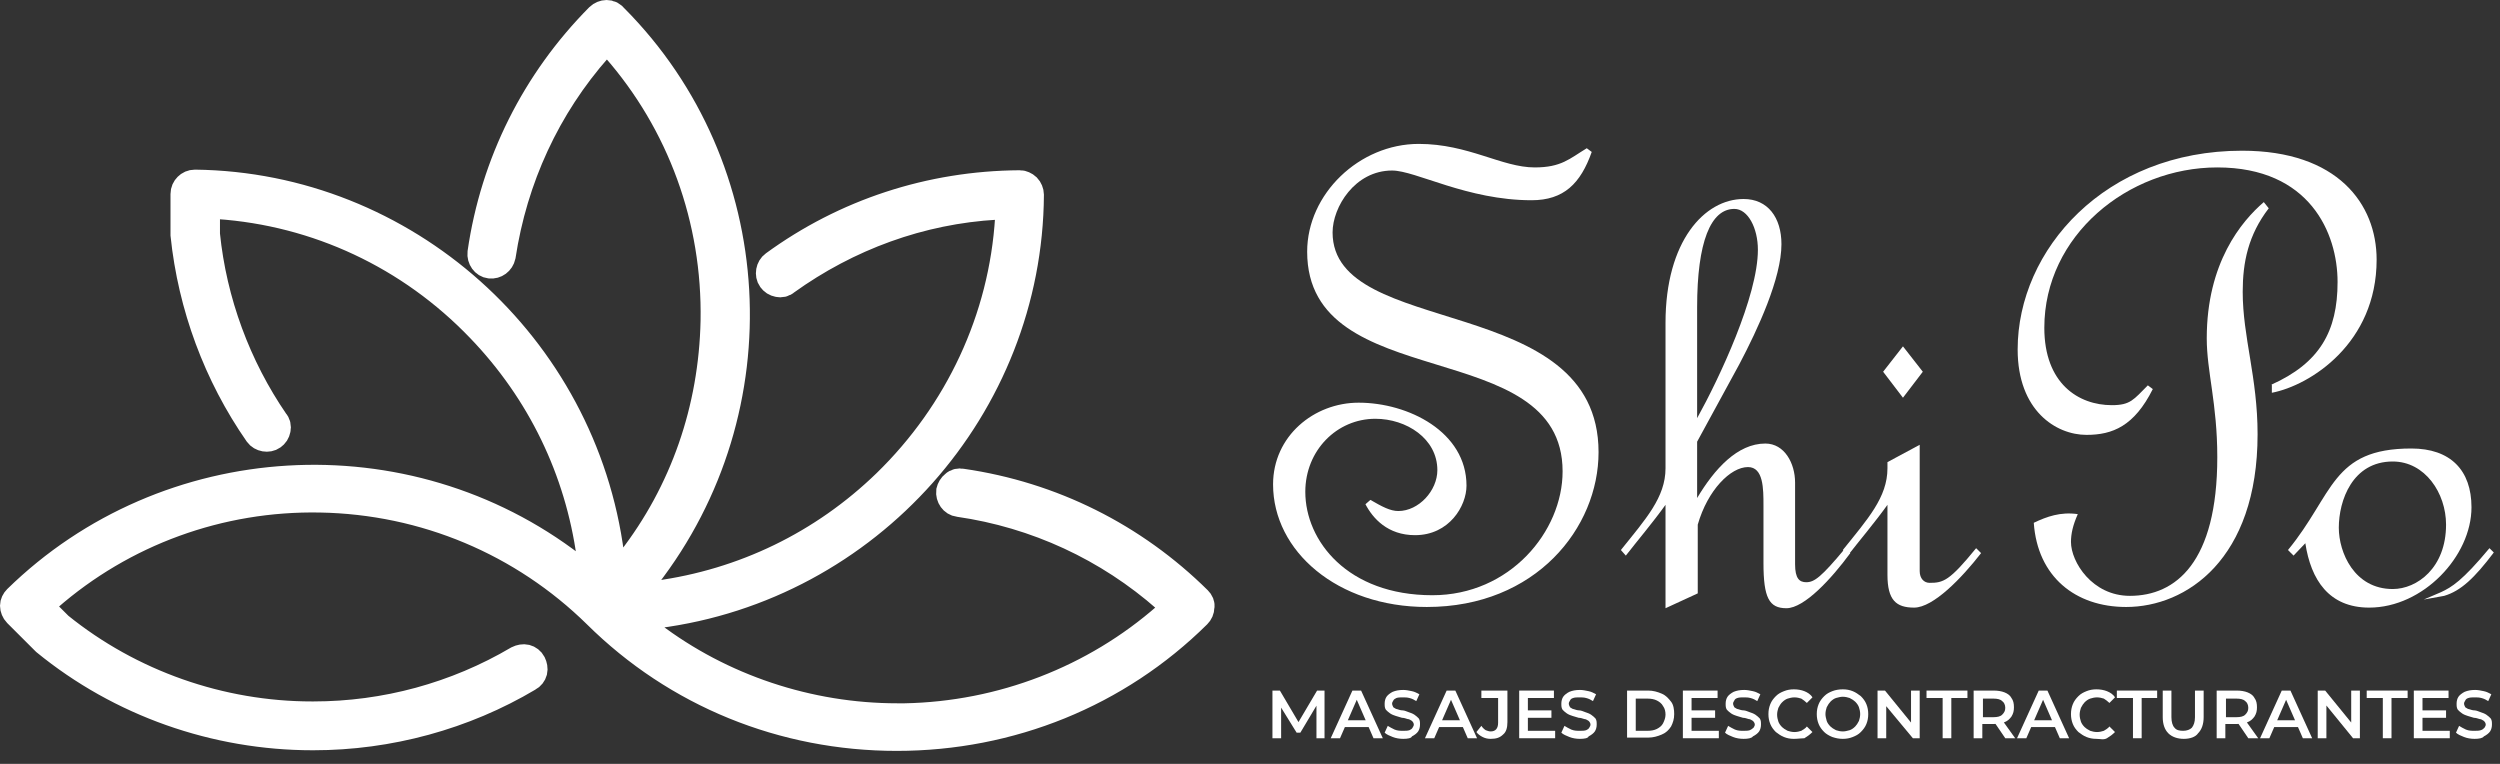 <svg width="180" height="55" viewBox="0 0 180 55" fill="none" xmlns="http://www.w3.org/2000/svg">
<rect x="0" y="0" width="180" height="55" fill="#333333" stroke="none"/>
<g clip-path="url(#clip0_2_97)">
<path d="M86.259 43.213C81.617 38.621 75.725 35.68 69.252 34.743C69.074 34.699 68.85 34.743 68.716 34.877C68.538 35.011 68.449 35.189 68.404 35.367C68.359 35.769 68.627 36.17 69.029 36.215C74.609 37.017 79.787 39.424 83.983 43.124L84.652 43.748L83.983 44.372C78.805 48.918 72.109 51.504 65.145 51.638C64.967 51.638 64.788 51.638 64.61 51.638C58.226 51.638 51.932 49.542 46.888 45.709L45.326 44.505L47.29 44.238C62.512 42.277 74.073 29.261 74.162 14.016C74.162 13.838 74.073 13.615 73.939 13.481C73.805 13.347 73.582 13.258 73.448 13.258H73.403C66.976 13.303 60.86 15.309 55.727 19.053C55.414 19.276 55.325 19.766 55.548 20.078C55.682 20.256 55.816 20.346 56.039 20.39C56.218 20.435 56.441 20.39 56.575 20.256C61.039 17.047 66.261 15.13 71.752 14.818L72.689 14.774L72.645 15.71C72.198 22.931 69.029 29.706 63.806 34.788C59.253 39.201 53.539 41.965 47.29 42.812L45.326 43.079L46.531 41.519C55.95 29.394 54.968 12.099 44.255 1.312C44.076 1.089 43.898 1 43.674 1C43.496 1 43.273 1.089 43.139 1.223C38.541 5.859 35.595 11.743 34.657 18.206C34.613 18.607 34.881 19.008 35.282 19.053C35.684 19.098 36.041 18.83 36.13 18.429C36.979 12.857 39.344 7.686 43.094 3.452L43.674 2.783L44.299 3.452C49.031 8.845 51.575 15.799 51.441 23.109C51.307 29.439 49.254 35.412 45.415 40.36L44.21 41.92L43.942 39.959C41.978 24.848 29.122 13.392 14.034 13.214C13.811 13.214 13.633 13.303 13.499 13.437C13.365 13.57 13.276 13.748 13.276 13.971V16.824C13.276 16.869 13.276 16.869 13.276 16.913C13.811 22.04 15.641 26.987 18.587 31.222C18.811 31.534 19.302 31.623 19.614 31.4C19.793 31.267 19.882 31.133 19.927 30.91C19.971 30.732 19.927 30.509 19.793 30.375C17.07 26.408 15.329 21.727 14.838 16.869V16.78V14.729L15.686 14.774C22.828 15.264 29.524 18.384 34.568 23.644C38.943 28.191 41.666 33.852 42.514 40.003L42.782 41.965L41.219 40.761C29.212 31.534 12.026 32.559 1.223 43.124C1.089 43.257 1 43.436 1 43.614C1 43.792 1.089 44.015 1.223 44.149L3.232 46.155C3.277 46.199 3.277 46.199 3.277 46.199C8.678 50.612 15.508 53.019 22.516 53.019H22.56C28.006 53.019 33.407 51.548 38.05 48.785C38.228 48.696 38.362 48.517 38.407 48.339C38.452 48.161 38.407 47.938 38.318 47.76C38.228 47.581 38.05 47.447 37.871 47.403C37.693 47.358 37.47 47.403 37.291 47.492C32.827 50.122 27.738 51.504 22.56 51.504H22.471C15.865 51.504 9.392 49.23 4.259 45.085L4.214 45.04L2.786 43.614L3.455 43.035C8.856 38.309 15.82 35.769 23.051 35.902C30.595 36.036 37.648 39.023 42.96 44.238C48.718 49.944 56.396 53.064 64.565 53.064C72.734 53.064 80.456 49.944 86.215 44.238C86.349 44.104 86.438 43.926 86.438 43.703C86.483 43.525 86.393 43.346 86.259 43.213Z" fill="white"/>
<path d="M86.259 43.213C81.617 38.621 75.725 35.68 69.252 34.743C69.074 34.699 68.85 34.743 68.716 34.877C68.538 35.011 68.449 35.189 68.404 35.367C68.359 35.769 68.627 36.17 69.029 36.215C74.609 37.017 79.787 39.424 83.983 43.124L84.652 43.748L83.983 44.372C78.805 48.918 72.109 51.504 65.145 51.638C64.967 51.638 64.788 51.638 64.61 51.638C58.226 51.638 51.932 49.542 46.888 45.709L45.326 44.505L47.29 44.238C62.512 42.277 74.073 29.261 74.162 14.016C74.162 13.838 74.073 13.615 73.939 13.481C73.805 13.347 73.582 13.258 73.448 13.258H73.403C66.976 13.303 60.86 15.309 55.727 19.053C55.414 19.276 55.325 19.766 55.548 20.078C55.682 20.256 55.816 20.346 56.039 20.39C56.218 20.435 56.441 20.39 56.575 20.256C61.039 17.047 66.261 15.13 71.752 14.818L72.689 14.774L72.645 15.71C72.198 22.931 69.029 29.706 63.806 34.788C59.253 39.201 53.539 41.965 47.29 42.812L45.326 43.079L46.531 41.519C55.95 29.394 54.968 12.099 44.255 1.312C44.076 1.089 43.898 1 43.674 1C43.496 1 43.273 1.089 43.139 1.223C38.541 5.859 35.595 11.743 34.657 18.206C34.613 18.607 34.881 19.008 35.282 19.053C35.684 19.098 36.041 18.83 36.13 18.429C36.979 12.857 39.344 7.686 43.094 3.452L43.674 2.783L44.299 3.452C49.031 8.845 51.575 15.799 51.441 23.109C51.307 29.439 49.254 35.412 45.415 40.36L44.21 41.92L43.942 39.959C41.978 24.848 29.122 13.392 14.034 13.214C13.811 13.214 13.633 13.303 13.499 13.437C13.365 13.57 13.276 13.748 13.276 13.971V16.824C13.276 16.869 13.276 16.869 13.276 16.913C13.811 22.04 15.641 26.987 18.587 31.222C18.811 31.534 19.302 31.623 19.614 31.4C19.793 31.267 19.882 31.133 19.927 30.91C19.971 30.732 19.927 30.509 19.793 30.375C17.07 26.408 15.329 21.727 14.838 16.869V16.78V14.729L15.686 14.774C22.828 15.264 29.524 18.384 34.568 23.644C38.943 28.191 41.666 33.852 42.514 40.003L42.782 41.965L41.219 40.761C29.212 31.534 12.026 32.559 1.223 43.124C1.089 43.257 1 43.436 1 43.614C1 43.792 1.089 44.015 1.223 44.149L3.232 46.155C3.277 46.199 3.277 46.199 3.277 46.199C8.678 50.612 15.508 53.019 22.516 53.019H22.56C28.006 53.019 33.407 51.548 38.05 48.785C38.228 48.696 38.362 48.517 38.407 48.339C38.452 48.161 38.407 47.938 38.318 47.76C38.228 47.581 38.05 47.447 37.871 47.403C37.693 47.358 37.47 47.403 37.291 47.492C32.827 50.122 27.738 51.504 22.56 51.504H22.471C15.865 51.504 9.392 49.23 4.259 45.085L4.214 45.04L2.786 43.614L3.455 43.035C8.856 38.309 15.82 35.769 23.051 35.902C30.595 36.036 37.648 39.023 42.96 44.238C48.718 49.944 56.396 53.064 64.565 53.064C72.734 53.064 80.456 49.944 86.215 44.238C86.349 44.104 86.438 43.926 86.438 43.703C86.483 43.525 86.393 43.346 86.259 43.213Z" stroke="white" stroke-width="2" stroke-miterlimit="10"/>
<path d="M114.605 10.94C113.801 13.214 112.596 14.417 110.275 14.417C105.632 14.417 101.927 12.278 100.231 12.278C97.553 12.278 95.946 14.908 95.946 16.735C95.946 24.447 115.096 20.97 115.096 32.559C115.096 37.998 110.587 43.703 102.731 43.703C96.303 43.703 91.661 39.691 91.661 34.877C91.661 31.4 94.607 28.993 97.821 28.993C101.392 28.993 105.588 31.088 105.588 34.966C105.588 36.437 104.338 38.532 101.883 38.532C99.919 38.532 98.847 37.329 98.312 36.304L98.669 35.992C99.517 36.482 100.097 36.794 100.678 36.794C102.151 36.794 103.49 35.323 103.49 33.852C103.49 31.579 101.258 30.152 99.026 30.152C96.258 30.152 93.982 32.426 93.982 35.412C93.982 38.934 97.017 42.856 103.133 42.856C108.712 42.856 112.507 38.265 112.507 33.941C112.507 24.001 94.116 28.548 94.116 18.117C94.116 13.971 97.865 10.361 102.151 10.361C105.722 10.361 108.132 12.055 110.498 12.055C112.417 12.055 112.998 11.431 114.248 10.673L114.605 10.94Z" fill="white"/>
<path d="M127.104 31.935C128.487 31.935 129.246 33.362 129.246 34.744V40.627C129.246 41.653 129.559 41.92 130.05 41.92C130.63 41.92 131.121 41.564 132.862 39.469L133.219 39.825C131.88 41.653 129.916 43.792 128.621 43.792C127.371 43.792 126.97 43.035 126.97 40.538V36.393C126.97 35.189 126.97 33.629 125.854 33.629C124.604 33.629 122.952 35.279 122.238 37.775V42.723L119.917 43.792V36.348C119.024 37.596 117.819 39.023 117.06 40.004L116.703 39.602C118.488 37.373 119.917 35.813 119.917 33.718V23.243C119.917 17.359 122.729 14.328 125.541 14.328C127.282 14.328 128.264 15.665 128.264 17.582C128.264 20.034 126.568 23.689 125.229 26.23L122.193 31.802V35.858C123.443 33.763 125.095 31.935 127.104 31.935ZM126.568 17.983C126.568 16.423 125.854 15.041 124.872 15.041C123.175 15.041 122.193 17.404 122.193 22.129V30.108C123.8 27.21 126.568 21.326 126.568 17.983Z" fill="white"/>
<path d="M137.817 43.748C136.522 43.748 135.897 43.213 135.897 41.385V36.348C135.004 37.596 133.799 39.023 133.04 40.004L132.683 39.602C134.469 37.373 135.897 35.813 135.897 33.718V33.273L138.218 32.025V41.118C138.218 41.653 138.531 41.965 138.933 41.965C139.915 41.965 140.361 41.831 142.281 39.469L142.638 39.825C141.254 41.608 139.2 43.748 137.817 43.748ZM137.013 28.637L135.585 26.765L137.013 24.937L138.442 26.765L137.013 28.637Z" fill="white"/>
<path d="M163.528 27.701C167.01 26.14 168.305 23.867 168.305 20.301C168.305 16.78 166.296 12.055 159.645 12.055C153.217 12.055 147.191 16.958 147.191 23.6C147.191 27.611 149.646 29.172 152.056 29.172C153.396 29.172 153.619 28.77 154.645 27.745L155.002 28.013C153.663 30.687 152.101 31.311 150.226 31.311C148.039 31.311 145.271 29.573 145.271 25.16C145.271 17.983 151.565 10.851 161.43 10.851C168.305 10.851 171.117 14.684 171.117 18.696C171.117 24.714 166.341 27.745 163.573 28.28V27.701H163.528ZM163.35 14.997C161.877 16.913 161.475 18.875 161.475 21.014C161.475 24.268 162.546 27.166 162.546 31.267C162.546 40.271 157.413 43.703 153.083 43.703C149.423 43.703 146.7 41.519 146.432 37.641C147.369 37.195 148.351 36.839 149.601 37.017C149.244 37.819 149.11 38.443 149.11 39.023C149.11 40.449 150.628 42.901 153.351 42.901C156.654 42.901 159.645 40.494 159.645 32.916C159.645 29.038 158.886 26.764 158.886 24.357C158.886 18.919 161.386 15.933 162.993 14.551L163.35 14.997Z" fill="white"/>
<path d="M165.135 40.003L164.734 39.602C168.037 35.59 167.858 32.292 173.617 32.292C176.429 32.292 177.947 33.852 177.947 36.526C177.947 40.048 174.465 43.748 170.581 43.748C167.68 43.748 166.385 41.742 165.984 39.112L165.135 40.003ZM172.278 42.41C174.018 42.41 176.116 40.895 176.116 37.775C176.116 35.501 174.599 33.228 172.278 33.228C169.376 33.228 168.394 36.036 168.394 37.997C168.394 39.78 169.51 42.41 172.278 42.41ZM175.983 42.901L174.509 43.168L175.759 42.633C176.518 42.277 177.277 41.831 179.241 39.468L179.554 39.78C178.17 41.608 177.188 42.544 175.983 42.901Z" fill="white"/>
<path d="M91.616 53.153V49.721H92.152L93.625 52.217H93.357L94.83 49.721H95.366V53.153H94.785V50.657H94.875L93.625 52.752H93.357L92.062 50.657H92.241V53.153H91.616Z" fill="white"/>
<path d="M95.812 53.153L97.374 49.721H97.999L99.562 53.153H98.892L97.553 50.077H97.821L96.481 53.153H95.812ZM96.526 52.351L96.705 51.86H98.535L98.713 52.351H96.526Z" fill="white"/>
<path d="M101.035 53.198C100.767 53.198 100.499 53.153 100.276 53.064C100.053 52.975 99.829 52.886 99.695 52.752L99.919 52.262C100.053 52.351 100.231 52.44 100.41 52.529C100.633 52.618 100.811 52.618 101.035 52.618C101.213 52.618 101.347 52.618 101.481 52.574C101.57 52.529 101.66 52.484 101.704 52.395C101.749 52.306 101.794 52.262 101.794 52.172C101.794 52.083 101.749 51.994 101.66 51.905C101.57 51.861 101.481 51.771 101.347 51.771C101.213 51.727 101.079 51.682 100.945 51.682C100.811 51.638 100.633 51.593 100.499 51.548C100.365 51.504 100.231 51.459 100.097 51.37C99.963 51.281 99.874 51.192 99.785 51.103C99.695 50.969 99.695 50.835 99.695 50.657C99.695 50.479 99.74 50.3 99.829 50.167C99.919 50.033 100.097 49.899 100.276 49.81C100.499 49.721 100.722 49.676 101.035 49.676C101.258 49.676 101.436 49.721 101.66 49.765C101.883 49.81 102.017 49.899 102.195 49.988L101.972 50.479C101.838 50.389 101.66 50.3 101.481 50.256C101.302 50.211 101.169 50.211 100.99 50.211C100.811 50.211 100.678 50.211 100.544 50.256C100.454 50.3 100.365 50.345 100.32 50.434C100.276 50.523 100.231 50.568 100.231 50.657C100.231 50.746 100.276 50.835 100.32 50.924C100.41 50.969 100.499 51.058 100.588 51.058C100.722 51.103 100.856 51.147 100.99 51.147C101.124 51.147 101.302 51.236 101.436 51.281C101.57 51.326 101.704 51.37 101.838 51.459C101.972 51.548 102.061 51.638 102.151 51.727C102.24 51.861 102.24 51.994 102.24 52.172C102.24 52.351 102.195 52.529 102.106 52.663C102.017 52.797 101.838 52.93 101.66 53.019C101.615 53.153 101.347 53.198 101.035 53.198Z" fill="white"/>
<path d="M102.597 53.153L104.159 49.721H104.784L106.347 53.153H105.677L104.338 50.077H104.606L103.267 53.153H102.597ZM103.311 52.351L103.49 51.86H105.32L105.499 52.351H103.311Z" fill="white"/>
<path d="M107.329 53.198C107.105 53.198 106.927 53.153 106.748 53.064C106.57 52.975 106.391 52.841 106.302 52.707L106.659 52.261C106.748 52.395 106.838 52.484 106.972 52.574C107.105 52.618 107.195 52.663 107.329 52.663C107.686 52.663 107.864 52.44 107.864 52.039V50.256H106.659V49.721H108.534V51.994C108.534 52.395 108.445 52.707 108.221 52.886C107.998 53.108 107.73 53.198 107.329 53.198Z" fill="white"/>
<path d="M110.052 52.618H111.971V53.153H109.382V49.721H111.882V50.256H110.007V52.618H110.052ZM110.007 51.147H111.703V51.682H110.007V51.147Z" fill="white"/>
<path d="M113.757 53.198C113.489 53.198 113.221 53.153 112.998 53.064C112.775 52.975 112.551 52.886 112.417 52.752L112.641 52.262C112.775 52.351 112.953 52.44 113.132 52.529C113.355 52.618 113.533 52.618 113.757 52.618C113.935 52.618 114.069 52.618 114.203 52.574C114.292 52.529 114.382 52.484 114.426 52.395C114.471 52.306 114.515 52.262 114.515 52.172C114.515 52.083 114.471 51.994 114.382 51.905C114.292 51.861 114.203 51.771 114.069 51.771C113.935 51.727 113.801 51.682 113.667 51.682C113.533 51.638 113.355 51.593 113.221 51.548C113.087 51.504 112.953 51.459 112.819 51.37C112.685 51.281 112.596 51.192 112.507 51.103C112.417 50.969 112.417 50.835 112.417 50.657C112.417 50.479 112.462 50.3 112.551 50.167C112.641 50.033 112.819 49.899 112.998 49.81C113.221 49.721 113.444 49.676 113.757 49.676C113.98 49.676 114.158 49.721 114.382 49.765C114.605 49.81 114.739 49.899 114.917 49.988L114.694 50.479C114.56 50.389 114.382 50.3 114.203 50.256C114.024 50.211 113.891 50.211 113.712 50.211C113.533 50.211 113.399 50.211 113.266 50.256C113.132 50.3 113.087 50.345 113.042 50.434C112.998 50.523 112.953 50.568 112.953 50.657C112.953 50.746 112.998 50.835 113.042 50.924C113.132 50.969 113.221 51.058 113.31 51.058C113.444 51.103 113.578 51.147 113.712 51.147C113.846 51.147 114.024 51.236 114.158 51.281C114.292 51.326 114.426 51.37 114.56 51.459C114.694 51.548 114.783 51.638 114.873 51.727C114.962 51.861 114.962 51.994 114.962 52.172C114.962 52.351 114.917 52.529 114.828 52.663C114.739 52.797 114.56 52.93 114.382 53.019C114.337 53.153 114.069 53.198 113.757 53.198Z" fill="white"/>
<path d="M117.149 53.153V49.721H118.667C119.024 49.721 119.336 49.81 119.649 49.944C119.961 50.077 120.14 50.3 120.318 50.523C120.497 50.746 120.542 51.102 120.542 51.415C120.542 51.771 120.452 52.039 120.318 52.306C120.14 52.574 119.961 52.752 119.649 52.886C119.336 53.019 119.024 53.108 118.667 53.108H117.149V53.153ZM117.774 52.618H118.622C118.89 52.618 119.113 52.574 119.292 52.484C119.47 52.395 119.649 52.261 119.738 52.083C119.827 51.905 119.917 51.682 119.917 51.459C119.917 51.236 119.872 51.013 119.738 50.835C119.649 50.657 119.47 50.523 119.292 50.434C119.113 50.345 118.89 50.3 118.622 50.3H117.774V52.618Z" fill="white"/>
<path d="M121.836 52.618H123.756V53.153H121.167V49.721H123.666V50.256H121.792V52.618H121.836ZM121.792 51.147H123.488V51.682H121.792V51.147Z" fill="white"/>
<path d="M125.541 53.198C125.273 53.198 125.005 53.153 124.782 53.064C124.559 52.975 124.336 52.886 124.202 52.752L124.425 52.262C124.559 52.351 124.738 52.44 124.916 52.529C125.139 52.618 125.318 52.618 125.541 52.618C125.72 52.618 125.854 52.618 125.988 52.574C126.077 52.529 126.166 52.484 126.255 52.395C126.3 52.306 126.345 52.262 126.345 52.172C126.345 52.083 126.3 51.994 126.211 51.905C126.121 51.861 126.032 51.771 125.898 51.771C125.764 51.727 125.63 51.682 125.497 51.682C125.363 51.638 125.184 51.593 125.05 51.548C124.916 51.504 124.782 51.459 124.648 51.37C124.514 51.281 124.425 51.192 124.336 51.103C124.247 50.969 124.247 50.835 124.247 50.657C124.247 50.479 124.291 50.3 124.381 50.167C124.47 50.033 124.648 49.899 124.827 49.81C125.05 49.721 125.273 49.676 125.586 49.676C125.809 49.676 125.988 49.721 126.211 49.765C126.434 49.81 126.568 49.899 126.746 49.988L126.523 50.479C126.389 50.389 126.211 50.3 126.032 50.256C125.854 50.211 125.72 50.211 125.541 50.211C125.363 50.211 125.229 50.211 125.095 50.256C124.961 50.3 124.916 50.345 124.872 50.434C124.827 50.523 124.782 50.568 124.782 50.657C124.782 50.746 124.827 50.835 124.872 50.924C124.961 50.969 125.05 51.058 125.139 51.058C125.273 51.103 125.407 51.147 125.541 51.147C125.675 51.147 125.854 51.236 125.988 51.281C126.121 51.326 126.255 51.37 126.389 51.459C126.523 51.548 126.612 51.638 126.702 51.727C126.791 51.861 126.791 51.994 126.791 52.172C126.791 52.351 126.746 52.529 126.657 52.663C126.568 52.797 126.389 52.93 126.211 53.019C126.121 53.153 125.854 53.198 125.541 53.198Z" fill="white"/>
<path d="M129.157 53.198C128.889 53.198 128.666 53.153 128.443 53.064C128.219 52.975 128.041 52.841 127.862 52.707C127.684 52.529 127.55 52.351 127.461 52.128C127.371 51.905 127.327 51.682 127.327 51.415C127.327 51.147 127.371 50.924 127.461 50.701C127.55 50.478 127.684 50.3 127.862 50.122C128.041 49.944 128.219 49.855 128.443 49.765C128.666 49.676 128.889 49.632 129.157 49.632C129.425 49.632 129.693 49.676 129.916 49.765C130.139 49.855 130.362 49.988 130.496 50.211L130.094 50.612C129.96 50.478 129.826 50.389 129.693 50.3C129.559 50.256 129.38 50.211 129.202 50.211C129.023 50.211 128.844 50.256 128.71 50.3C128.577 50.345 128.443 50.434 128.309 50.568C128.219 50.657 128.13 50.791 128.041 50.969C127.996 51.103 127.952 51.281 127.952 51.459C127.952 51.638 127.996 51.816 128.041 51.95C128.086 52.083 128.175 52.217 128.309 52.351C128.398 52.44 128.532 52.529 128.71 52.618C128.844 52.663 129.023 52.707 129.202 52.707C129.38 52.707 129.559 52.663 129.693 52.618C129.826 52.529 130.005 52.44 130.094 52.306L130.496 52.707C130.317 52.886 130.139 53.019 129.916 53.153C129.693 53.153 129.425 53.198 129.157 53.198Z" fill="white"/>
<path d="M132.683 53.198C132.415 53.198 132.192 53.153 131.924 53.064C131.701 52.975 131.478 52.841 131.344 52.707C131.166 52.529 131.032 52.351 130.942 52.128C130.853 51.905 130.808 51.682 130.808 51.415C130.808 51.147 130.853 50.924 130.942 50.701C131.032 50.478 131.166 50.3 131.344 50.122C131.523 49.944 131.701 49.855 131.924 49.765C132.148 49.676 132.415 49.632 132.683 49.632C132.951 49.632 133.174 49.676 133.398 49.765C133.621 49.855 133.799 49.988 133.978 50.122C134.156 50.3 134.29 50.478 134.38 50.701C134.469 50.924 134.513 51.147 134.513 51.415C134.513 51.682 134.469 51.905 134.38 52.128C134.29 52.351 134.156 52.529 133.978 52.707C133.799 52.886 133.621 52.975 133.398 53.064C133.174 53.153 132.951 53.198 132.683 53.198ZM132.683 52.663C132.862 52.663 132.996 52.618 133.174 52.574C133.308 52.529 133.442 52.44 133.576 52.306C133.665 52.217 133.755 52.083 133.844 51.905C133.889 51.771 133.933 51.593 133.933 51.415C133.933 51.236 133.889 51.058 133.844 50.924C133.799 50.791 133.71 50.657 133.576 50.523C133.487 50.434 133.353 50.345 133.174 50.256C133.04 50.211 132.862 50.166 132.683 50.166C132.505 50.166 132.371 50.211 132.192 50.256C132.058 50.3 131.924 50.389 131.791 50.523C131.701 50.612 131.612 50.746 131.523 50.924C131.478 51.058 131.433 51.236 131.433 51.415C131.433 51.593 131.478 51.727 131.523 51.905C131.567 52.039 131.657 52.172 131.791 52.306C131.88 52.395 132.014 52.484 132.192 52.574C132.326 52.618 132.505 52.663 132.683 52.663Z" fill="white"/>
<path d="M135.183 53.153V49.721H135.719L137.861 52.351H137.594V49.721H138.218V53.153H137.727L135.54 50.523H135.808V53.153H135.183Z" fill="white"/>
<path d="M139.87 53.153V50.256H138.709V49.721H141.656V50.256H140.495V53.153H139.87Z" fill="white"/>
<path d="M142.102 53.153V49.721H143.53C143.843 49.721 144.111 49.765 144.334 49.854C144.557 49.944 144.736 50.077 144.825 50.256C144.959 50.434 145.004 50.657 145.004 50.924C145.004 51.192 144.959 51.37 144.825 51.593C144.691 51.771 144.557 51.905 144.334 51.994C144.111 52.083 143.843 52.128 143.53 52.128H142.459L142.727 51.86V53.153H142.102ZM142.772 51.95L142.504 51.637H143.53C143.798 51.637 144.021 51.593 144.155 51.459C144.289 51.325 144.379 51.192 144.379 50.969C144.379 50.746 144.289 50.568 144.155 50.478C144.021 50.345 143.798 50.3 143.53 50.3H142.504L142.772 49.988V51.95ZM144.379 53.153L143.53 51.905H144.2L145.093 53.153H144.379Z" fill="white"/>
<path d="M145.227 53.153L146.789 49.721H147.414L148.976 53.153H148.307L146.968 50.077H147.235L145.896 53.153H145.227ZM145.941 52.351L146.119 51.86H147.95L148.128 52.351H145.941Z" fill="white"/>
<path d="M150.94 53.198C150.673 53.198 150.449 53.153 150.226 53.064C150.003 52.975 149.824 52.841 149.646 52.707C149.467 52.529 149.333 52.351 149.244 52.128C149.155 51.905 149.11 51.682 149.11 51.415C149.11 51.147 149.155 50.924 149.244 50.701C149.333 50.478 149.467 50.3 149.646 50.122C149.824 49.944 150.003 49.855 150.226 49.765C150.449 49.676 150.673 49.632 150.94 49.632C151.208 49.632 151.476 49.676 151.699 49.765C151.922 49.855 152.146 49.988 152.28 50.211L151.878 50.612C151.744 50.478 151.61 50.389 151.476 50.3C151.342 50.256 151.164 50.211 150.985 50.211C150.806 50.211 150.628 50.256 150.494 50.3C150.36 50.345 150.226 50.434 150.092 50.568C150.003 50.657 149.914 50.791 149.824 50.969C149.78 51.103 149.735 51.281 149.735 51.459C149.735 51.638 149.78 51.816 149.824 51.95C149.869 52.083 149.958 52.217 150.092 52.351C150.182 52.44 150.315 52.529 150.494 52.618C150.628 52.663 150.806 52.707 150.985 52.707C151.164 52.707 151.342 52.663 151.476 52.618C151.61 52.529 151.789 52.44 151.878 52.306L152.28 52.707C152.101 52.886 151.922 53.019 151.699 53.153C151.476 53.287 151.208 53.198 150.94 53.198Z" fill="white"/>
<path d="M153.574 53.153V50.256H152.413V49.721H155.315V50.256H154.199V53.153H153.574Z" fill="white"/>
<path d="M157.234 53.198C156.788 53.198 156.386 53.064 156.118 52.796C155.851 52.529 155.717 52.128 155.717 51.637V49.721H156.342V51.637C156.342 51.994 156.431 52.261 156.565 52.395C156.699 52.574 156.922 52.618 157.19 52.618C157.458 52.618 157.681 52.529 157.815 52.395C157.949 52.217 158.038 51.994 158.038 51.637V49.721H158.663V51.637C158.663 52.128 158.529 52.529 158.261 52.796C158.083 53.064 157.681 53.198 157.234 53.198Z" fill="white"/>
<path d="M159.6 53.153V49.721H161.029C161.341 49.721 161.609 49.765 161.832 49.854C162.055 49.944 162.234 50.077 162.323 50.256C162.457 50.434 162.502 50.657 162.502 50.924C162.502 51.192 162.457 51.37 162.323 51.593C162.189 51.771 162.055 51.905 161.832 51.994C161.609 52.083 161.341 52.128 161.029 52.128H159.957L160.225 51.86V53.153H159.6ZM160.27 51.95L160.002 51.637H161.029C161.297 51.637 161.52 51.593 161.654 51.459C161.788 51.325 161.877 51.192 161.877 50.969C161.877 50.746 161.788 50.568 161.654 50.478C161.52 50.345 161.297 50.3 161.029 50.3H160.002L160.27 49.988V51.95ZM161.877 53.153L161.029 51.905H161.698L162.591 53.153H161.877Z" fill="white"/>
<path d="M162.725 53.153L164.287 49.721H164.912L166.475 53.153H165.805L164.466 50.077H164.734L163.395 53.153H162.725ZM163.439 52.351L163.618 51.86H165.448L165.626 52.351H163.439Z" fill="white"/>
<path d="M166.876 53.153V49.721H167.412L169.555 52.351H169.287V49.721H169.912V53.153H169.421L167.278 50.523H167.501V53.153H166.876Z" fill="white"/>
<path d="M171.563 53.153V50.256H170.403V49.721H173.349V50.256H172.188V53.153H171.563Z" fill="white"/>
<path d="M174.465 52.618H176.384V53.153H173.795V49.721H176.295V50.256H174.42V52.618H174.465ZM174.42 51.147H176.116V51.682H174.42V51.147Z" fill="white"/>
<path d="M178.17 53.198C177.902 53.198 177.634 53.153 177.411 53.064C177.188 52.975 176.965 52.886 176.831 52.752L177.054 52.262C177.188 52.351 177.366 52.44 177.545 52.529C177.768 52.618 177.947 52.618 178.17 52.618C178.348 52.618 178.482 52.618 178.616 52.574C178.75 52.529 178.795 52.484 178.884 52.395C178.929 52.306 178.973 52.262 178.973 52.172C178.973 52.083 178.929 51.994 178.839 51.905C178.75 51.861 178.661 51.771 178.527 51.771C178.393 51.727 178.259 51.682 178.125 51.682C177.991 51.638 177.813 51.593 177.679 51.548C177.545 51.504 177.411 51.459 177.277 51.37C177.143 51.281 177.054 51.192 176.965 51.103C176.875 50.969 176.875 50.835 176.875 50.657C176.875 50.479 176.92 50.3 177.009 50.167C177.099 50.033 177.277 49.899 177.456 49.81C177.679 49.721 177.902 49.676 178.214 49.676C178.438 49.676 178.616 49.721 178.839 49.765C179.063 49.81 179.197 49.899 179.375 49.988L179.152 50.479C179.018 50.389 178.839 50.3 178.661 50.256C178.482 50.211 178.348 50.211 178.17 50.211C177.991 50.211 177.857 50.211 177.723 50.256C177.59 50.3 177.545 50.345 177.5 50.434C177.456 50.523 177.411 50.568 177.411 50.657C177.411 50.746 177.456 50.835 177.5 50.924C177.59 50.969 177.679 51.058 177.768 51.058C177.902 51.103 178.036 51.147 178.17 51.147C178.304 51.147 178.482 51.236 178.616 51.281C178.75 51.326 178.884 51.37 179.018 51.459C179.152 51.548 179.241 51.638 179.33 51.727C179.42 51.861 179.42 51.994 179.42 52.172C179.42 52.351 179.375 52.529 179.286 52.663C179.197 52.797 179.018 52.93 178.839 53.019C178.75 53.153 178.482 53.198 178.17 53.198Z" fill="white"/>
</g>
<defs>
<clipPath id="clip0_2_97">
<rect width="180" height="55" fill="white"/>
</clipPath>
</defs>
</svg>
